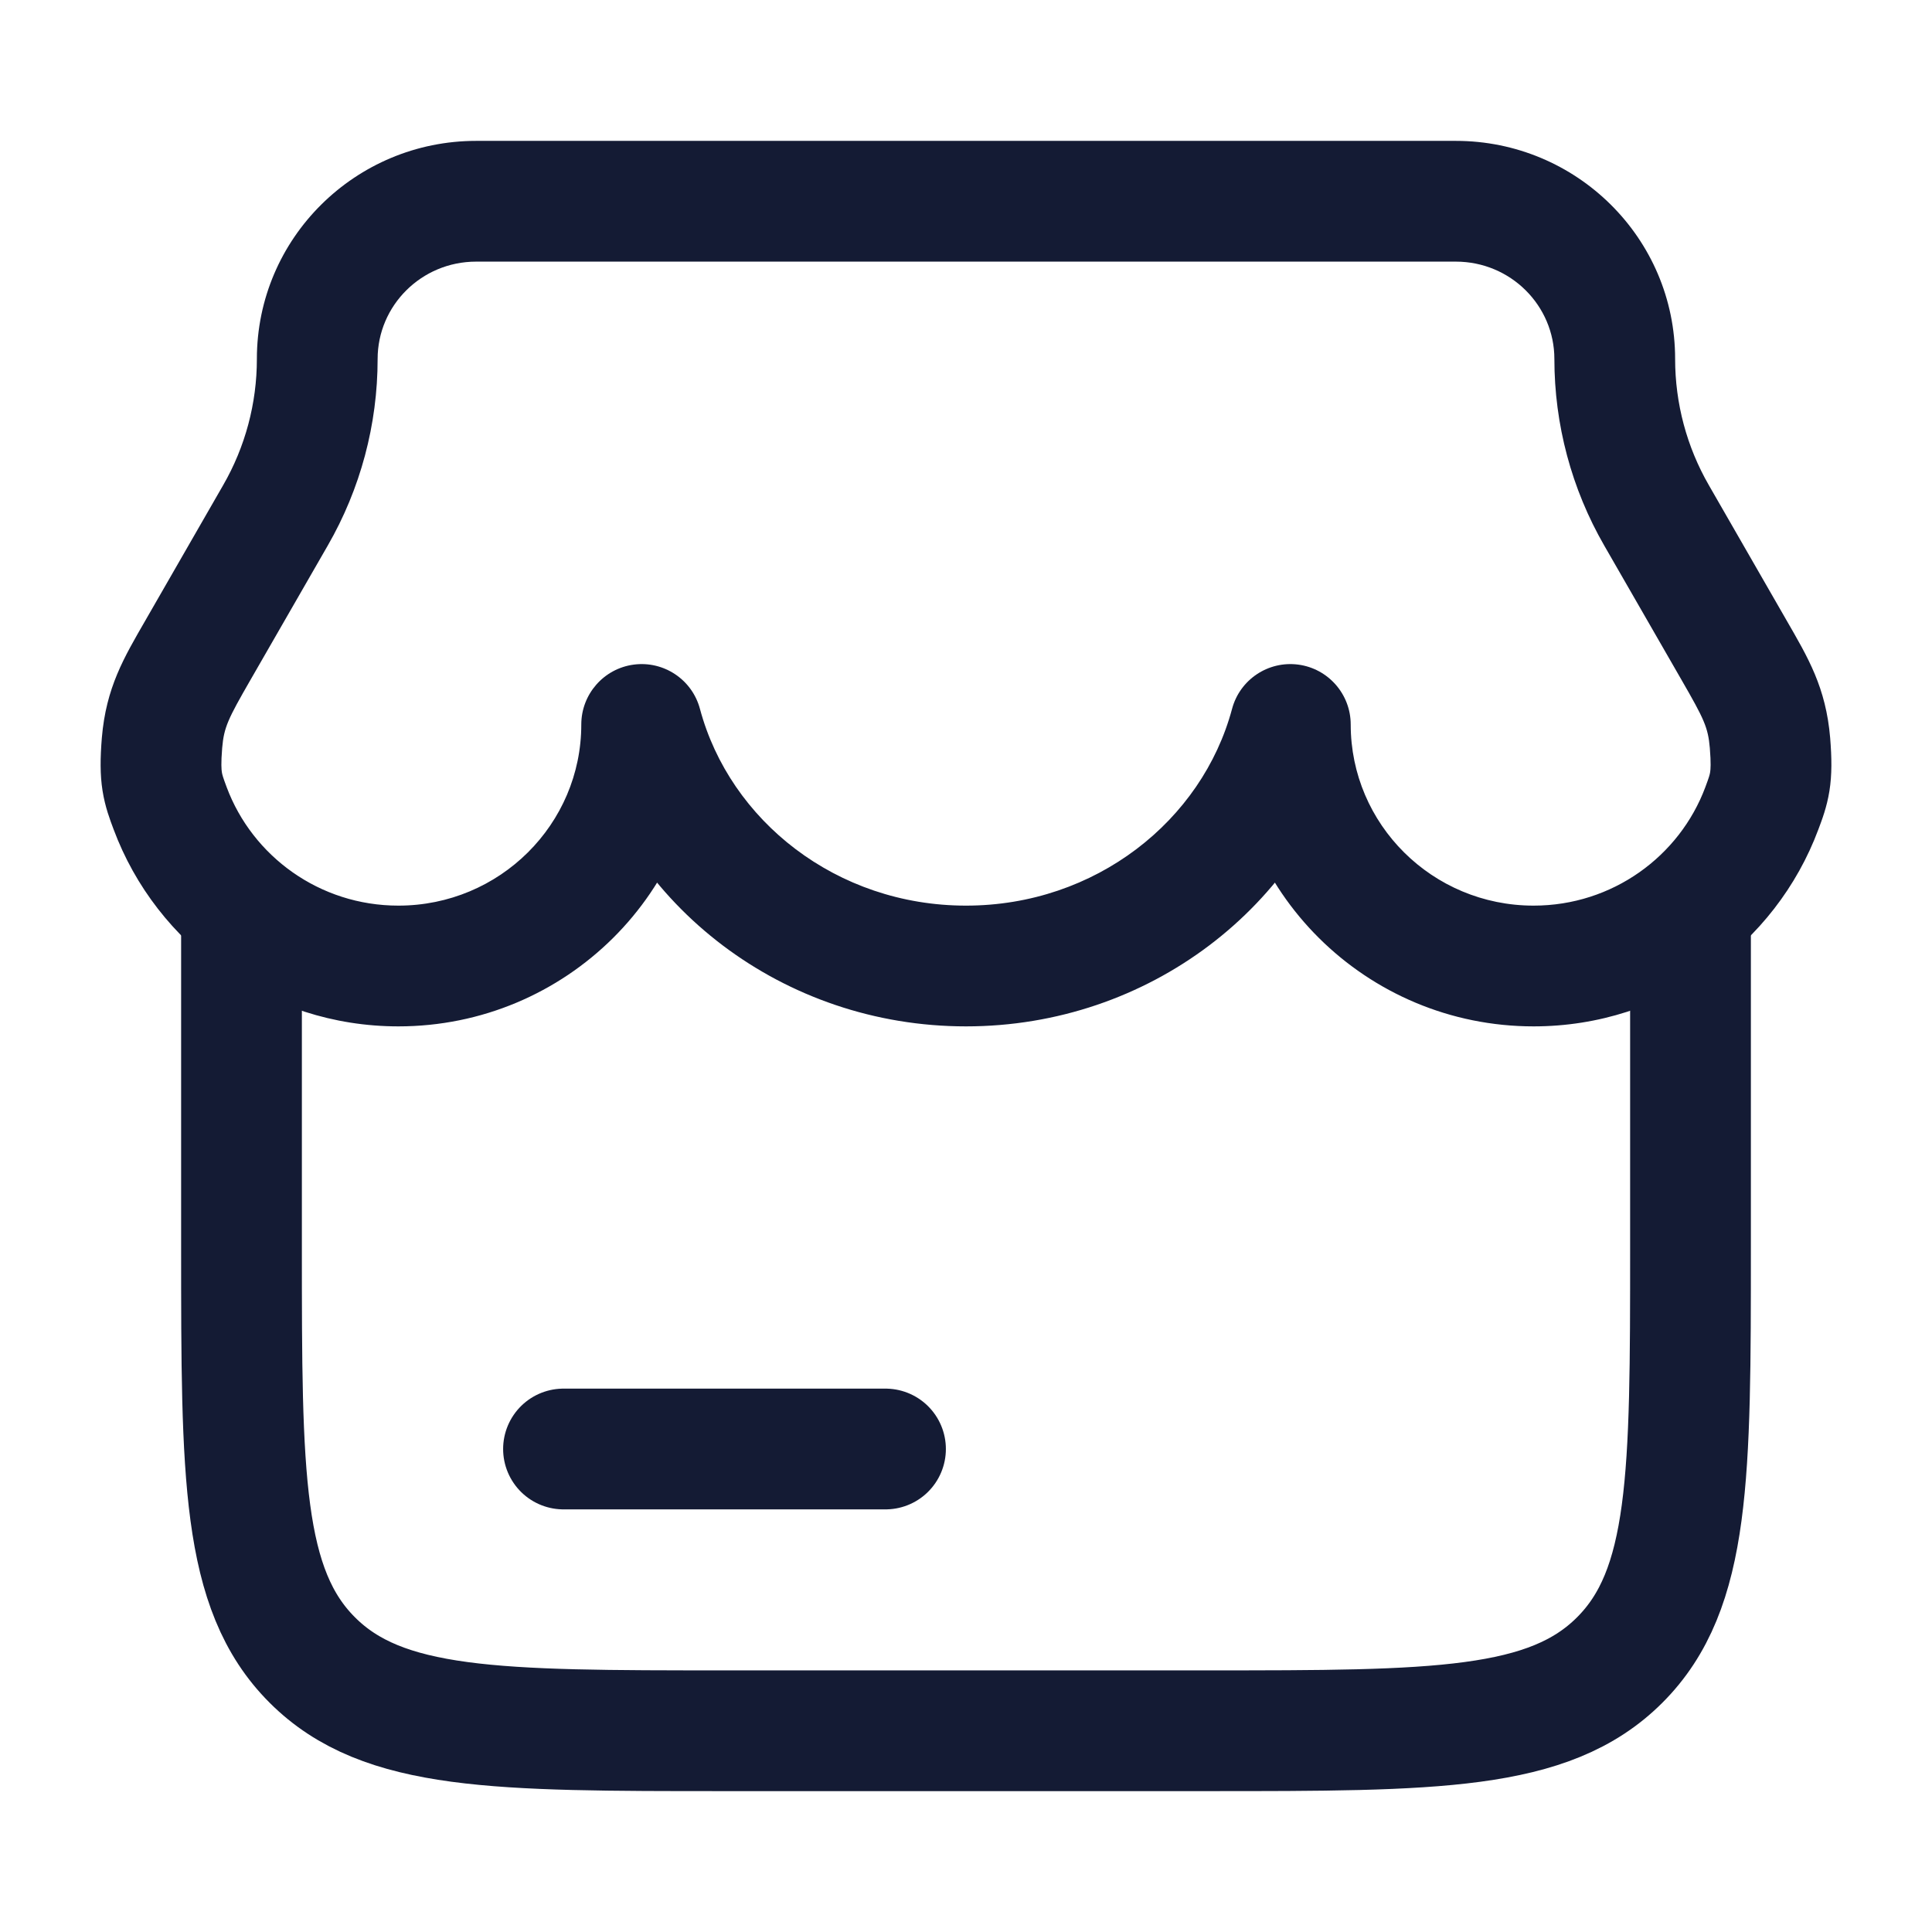 <svg width="24" height="24" viewBox="0 0 24 24" fill="none" xmlns="http://www.w3.org/2000/svg">
<path d="M3 11L3 15.5C3 18.328 3 19.743 3.879 20.621C4.757 21.5 6.172 21.5 9 21.5H15C17.828 21.5 19.243 21.5 20.121 20.621C21 19.743 21 18.328 21 15.5V11" stroke="#141B34" stroke-width="1.5"/>
<path d="M7.971 9L8.695 8.806C8.598 8.442 8.246 8.207 7.873 8.256C7.5 8.305 7.221 8.624 7.221 9H7.971ZM2.113 10.04L2.816 9.779L2.816 9.779L2.113 10.04ZM21.887 10.04L21.184 9.779L21.184 9.779L21.887 10.04ZM16.029 9H16.779C16.779 8.624 16.5 8.305 16.127 8.256C15.754 8.207 15.402 8.442 15.305 8.806L16.029 9ZM2.458 8.078L3.108 8.452L3.108 8.452L2.458 8.078ZM3.421 6.404L2.771 6.029H2.771L3.421 6.404ZM21.542 8.078L20.892 8.452V8.452L21.542 8.078ZM20.579 6.404L21.229 6.029V6.029L20.579 6.404ZM21.987 9.229L21.24 9.291V9.291L21.987 9.229ZM2.013 9.229L1.265 9.167L2.013 9.229ZM7.221 9C7.221 10.238 6.209 11.25 4.949 11.25V12.75C7.027 12.75 8.721 11.076 8.721 9H7.221ZM4.949 11.25C3.969 11.25 3.136 10.636 2.816 9.779L1.411 10.302C1.944 11.733 3.328 12.75 4.949 12.75V11.25ZM21.184 9.779C20.864 10.636 20.031 11.25 19.051 11.25V12.75C20.672 12.75 22.056 11.733 22.589 10.302L21.184 9.779ZM19.051 11.25C17.791 11.25 16.779 10.238 16.779 9H15.279C15.279 11.076 16.973 12.75 19.051 12.75V11.25ZM12 11.25C10.391 11.25 9.067 10.194 8.695 8.806L7.246 9.194C7.798 11.256 9.732 12.75 12 12.75V11.25ZM15.305 8.806C14.933 10.194 13.609 11.25 12 11.25V12.75C14.268 12.75 16.202 11.256 16.754 9.194L15.305 8.806ZM3.108 8.452L4.071 6.778L2.771 6.029L1.808 7.704L3.108 8.452ZM22.192 7.704L21.229 6.029L19.929 6.778L20.892 8.452L22.192 7.704ZM5.915 3.25H18.085V1.75H5.915V3.25ZM20.809 4.459C20.809 2.958 19.584 1.75 18.085 1.75V3.25C18.766 3.25 19.309 3.797 19.309 4.459H20.809ZM21.229 6.029C20.953 5.551 20.809 5.01 20.809 4.459H19.309C19.309 5.273 19.522 6.072 19.929 6.778L21.229 6.029ZM4.691 4.459C4.691 3.797 5.234 3.25 5.915 3.25V1.75C4.416 1.75 3.191 2.958 3.191 4.459H4.691ZM22.589 10.302C22.632 10.187 22.694 10.027 22.726 9.824C22.758 9.623 22.755 9.415 22.735 9.167L21.24 9.291C21.256 9.486 21.249 9.56 21.244 9.592C21.239 9.623 21.233 9.648 21.184 9.779L22.589 10.302ZM20.892 8.452C21.167 8.93 21.218 9.034 21.24 9.291L22.735 9.167C22.682 8.539 22.461 8.171 22.192 7.704L20.892 8.452ZM4.071 6.778C4.478 6.072 4.691 5.273 4.691 4.459H3.191C3.191 5.01 3.047 5.551 2.771 6.029L4.071 6.778ZM2.816 9.779C2.767 9.648 2.761 9.623 2.756 9.592C2.751 9.56 2.744 9.486 2.76 9.291L1.265 9.167C1.245 9.415 1.242 9.623 1.274 9.824C1.306 10.027 1.368 10.187 1.411 10.302L2.816 9.779ZM1.808 7.704C1.539 8.171 1.318 8.539 1.265 9.167L2.76 9.291C2.782 9.034 2.833 8.93 3.108 8.452L1.808 7.704Z" fill="#141B34"/>
<path d="M7 18H11" stroke="#141B34" stroke-width="1.5" stroke-linecap="round"/>
</svg>
